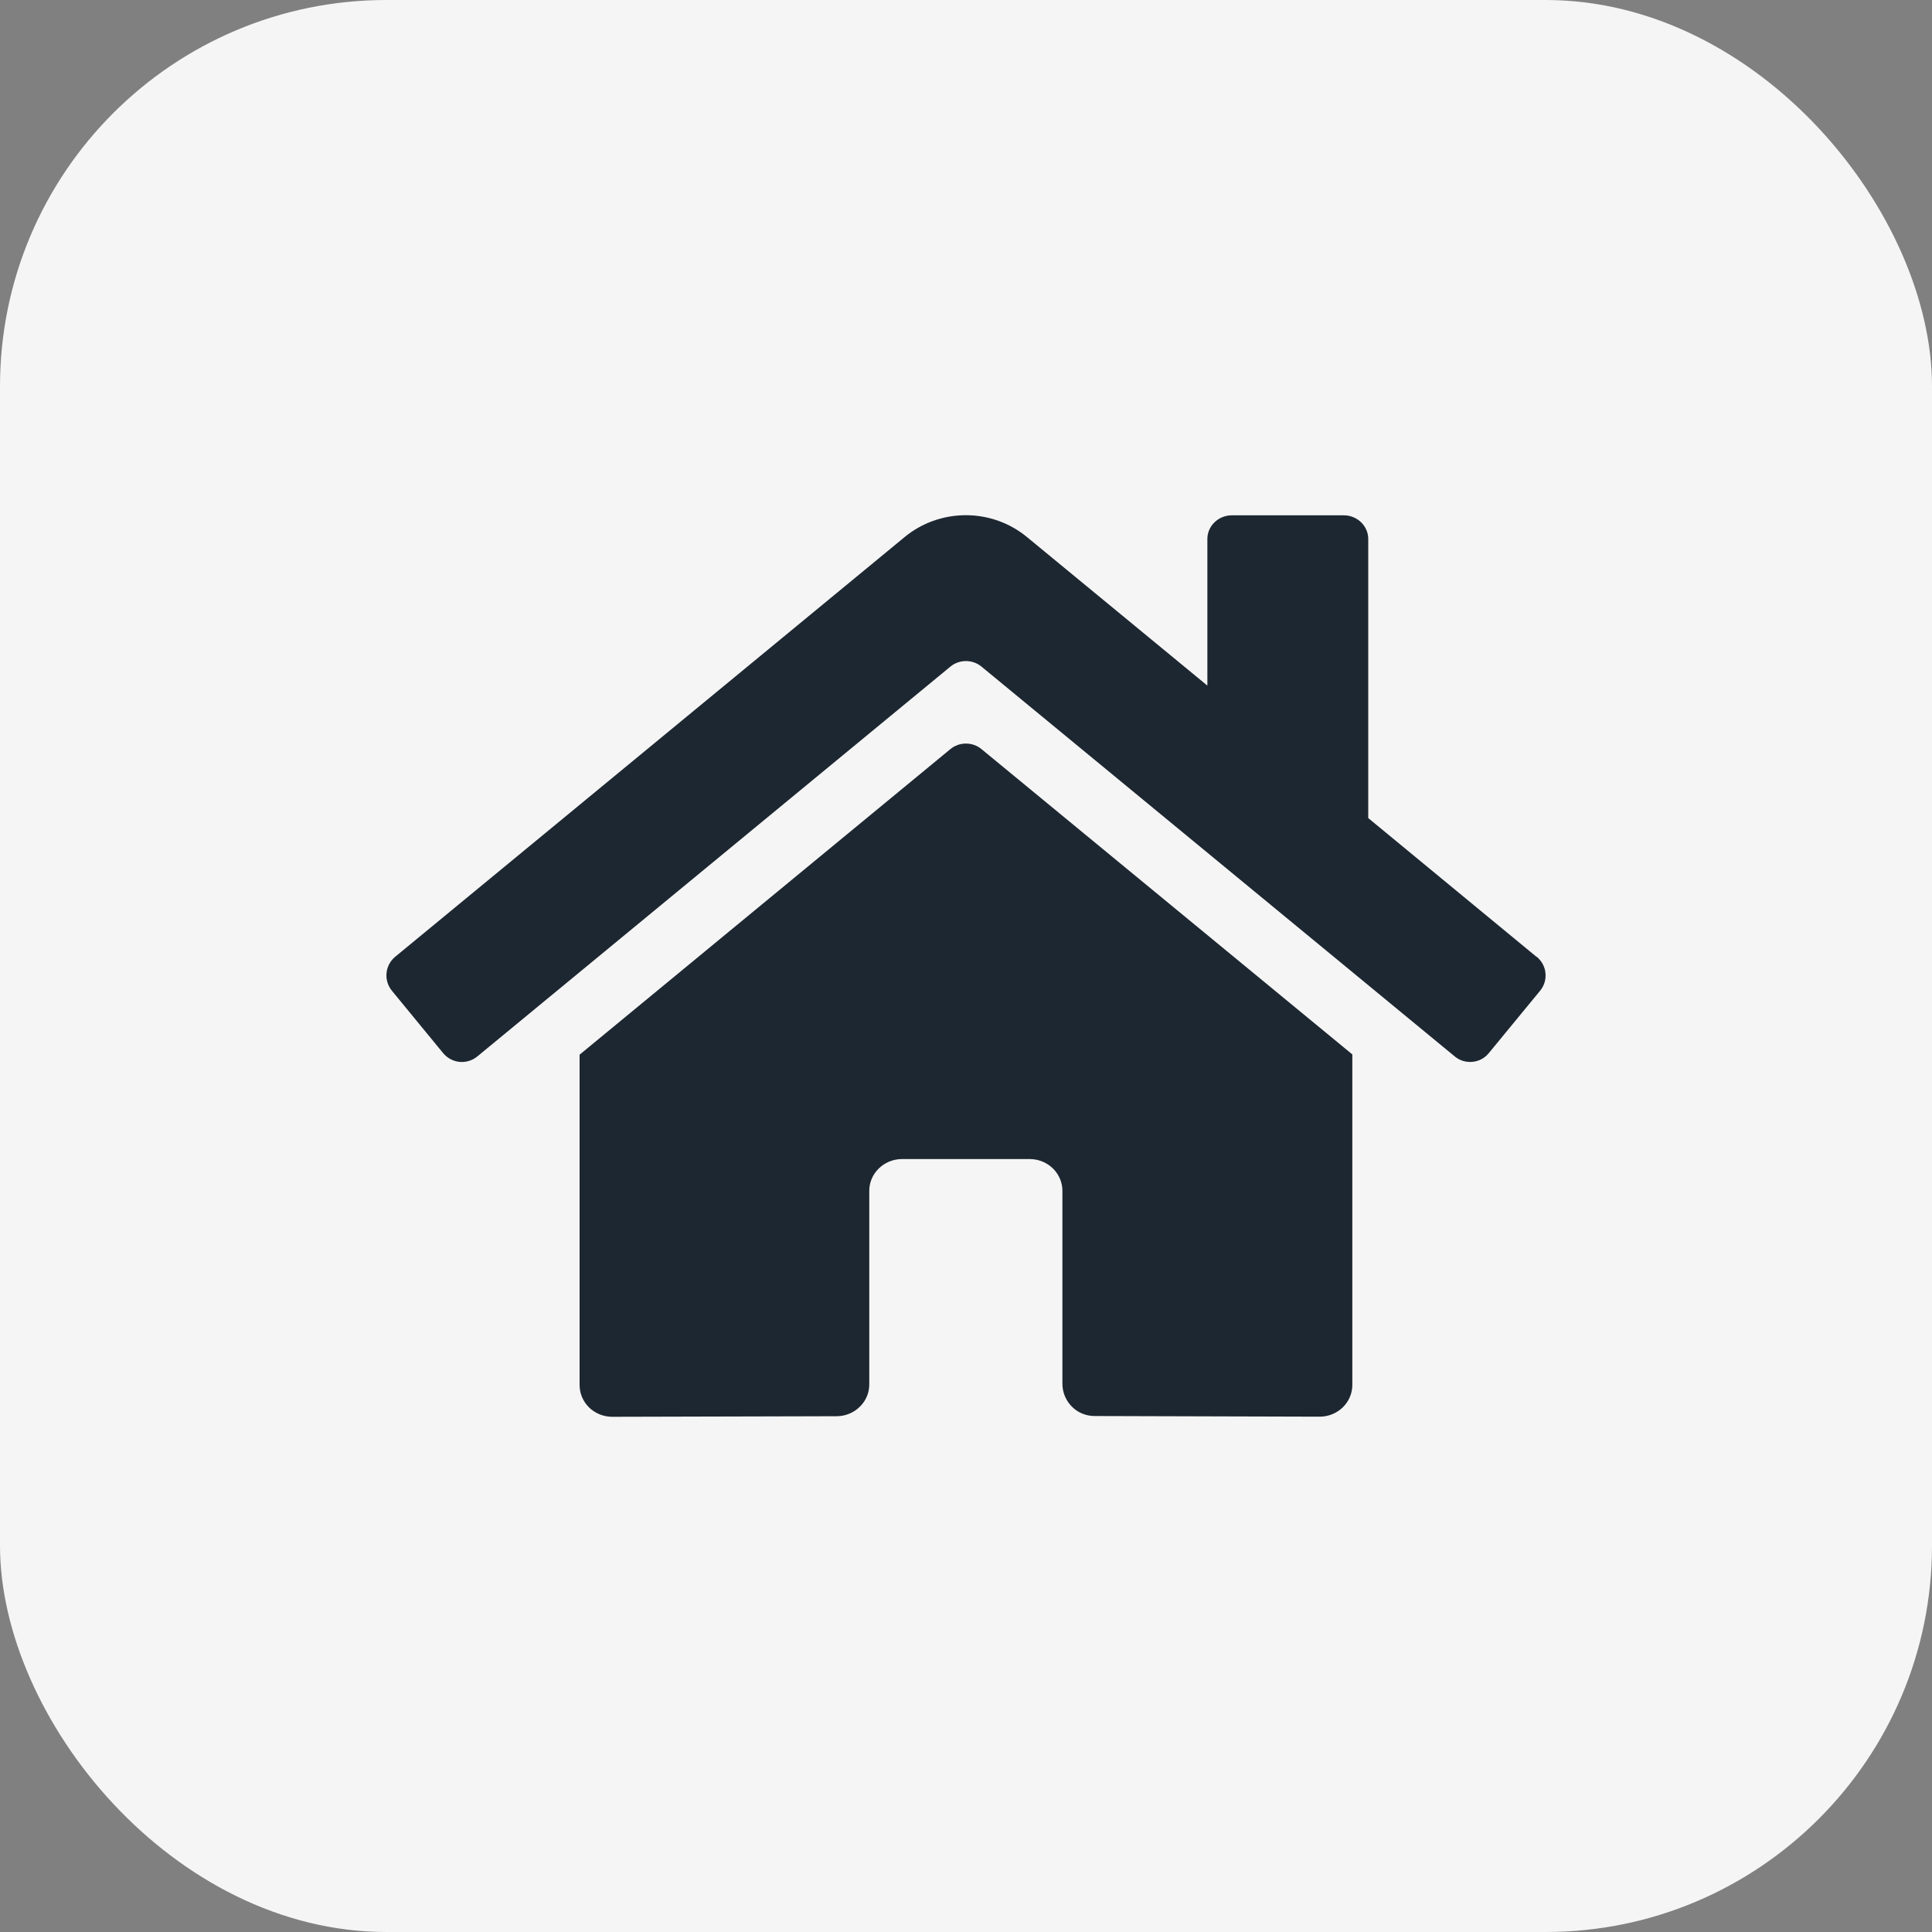 <svg width="30" height="30" viewBox="0 0 30 30" fill="none" xmlns="http://www.w3.org/2000/svg">
<rect x="0" y="0" width="30" height="30" fill="#808080" stroke="none"/>
<rect width="30" height="30" rx="6" fill="#F5F5F5"/>
<path d="M14.759 11.631L9 16.377V21.5C8.998 21.631 9.05 21.757 9.143 21.851C9.237 21.944 9.365 21.998 9.5 22L13.001 21.991C13.135 21.988 13.262 21.934 13.355 21.84C13.449 21.747 13.5 21.621 13.498 21.491V18.498C13.496 18.367 13.548 18.241 13.642 18.148C13.735 18.054 13.864 18 13.998 17.998H15.998C16.132 18 16.26 18.054 16.354 18.148C16.447 18.241 16.499 18.367 16.497 18.498V21.487C16.497 21.619 16.549 21.746 16.643 21.841C16.689 21.888 16.744 21.925 16.805 21.95C16.866 21.975 16.931 21.988 16.997 21.988L20.497 21.998C20.631 21.997 20.76 21.943 20.854 21.85C20.948 21.757 21 21.631 20.999 21.5V16.373L15.239 11.631C15.172 11.576 15.087 11.546 14.999 11.546C14.911 11.546 14.826 11.576 14.759 11.631V11.631ZM23.858 14.857L21.246 12.703V8.377C21.247 8.328 21.238 8.28 21.22 8.235C21.201 8.19 21.174 8.149 21.139 8.114C21.104 8.079 21.062 8.051 21.017 8.032C20.971 8.013 20.921 8.002 20.871 8.002H19.123C19.073 8.002 19.023 8.013 18.977 8.032C18.931 8.051 18.89 8.079 18.855 8.114C18.82 8.149 18.793 8.19 18.774 8.235C18.756 8.28 18.747 8.328 18.748 8.377V10.646L15.95 8.342C15.684 8.121 15.347 8 14.997 8C14.648 8 14.31 8.121 14.044 8.342L6.136 14.857C6.059 14.921 6.011 15.013 6.002 15.111C5.992 15.209 6.023 15.307 6.086 15.385L6.882 16.354C6.913 16.391 6.951 16.423 6.995 16.446C7.038 16.469 7.086 16.484 7.136 16.489C7.185 16.494 7.235 16.488 7.282 16.474C7.329 16.46 7.373 16.436 7.411 16.405L14.759 10.35C14.826 10.295 14.911 10.265 14.999 10.265C15.087 10.265 15.172 10.295 15.239 10.35L22.589 16.404C22.627 16.436 22.67 16.459 22.718 16.474C22.765 16.488 22.815 16.493 22.864 16.488C22.913 16.484 22.961 16.47 23.005 16.446C23.048 16.423 23.086 16.392 23.117 16.354L23.914 15.385C23.978 15.308 24.008 15.209 23.998 15.11C23.989 15.011 23.939 14.92 23.861 14.856L23.858 14.857Z" fill="#1D2731"/>
</svg>
